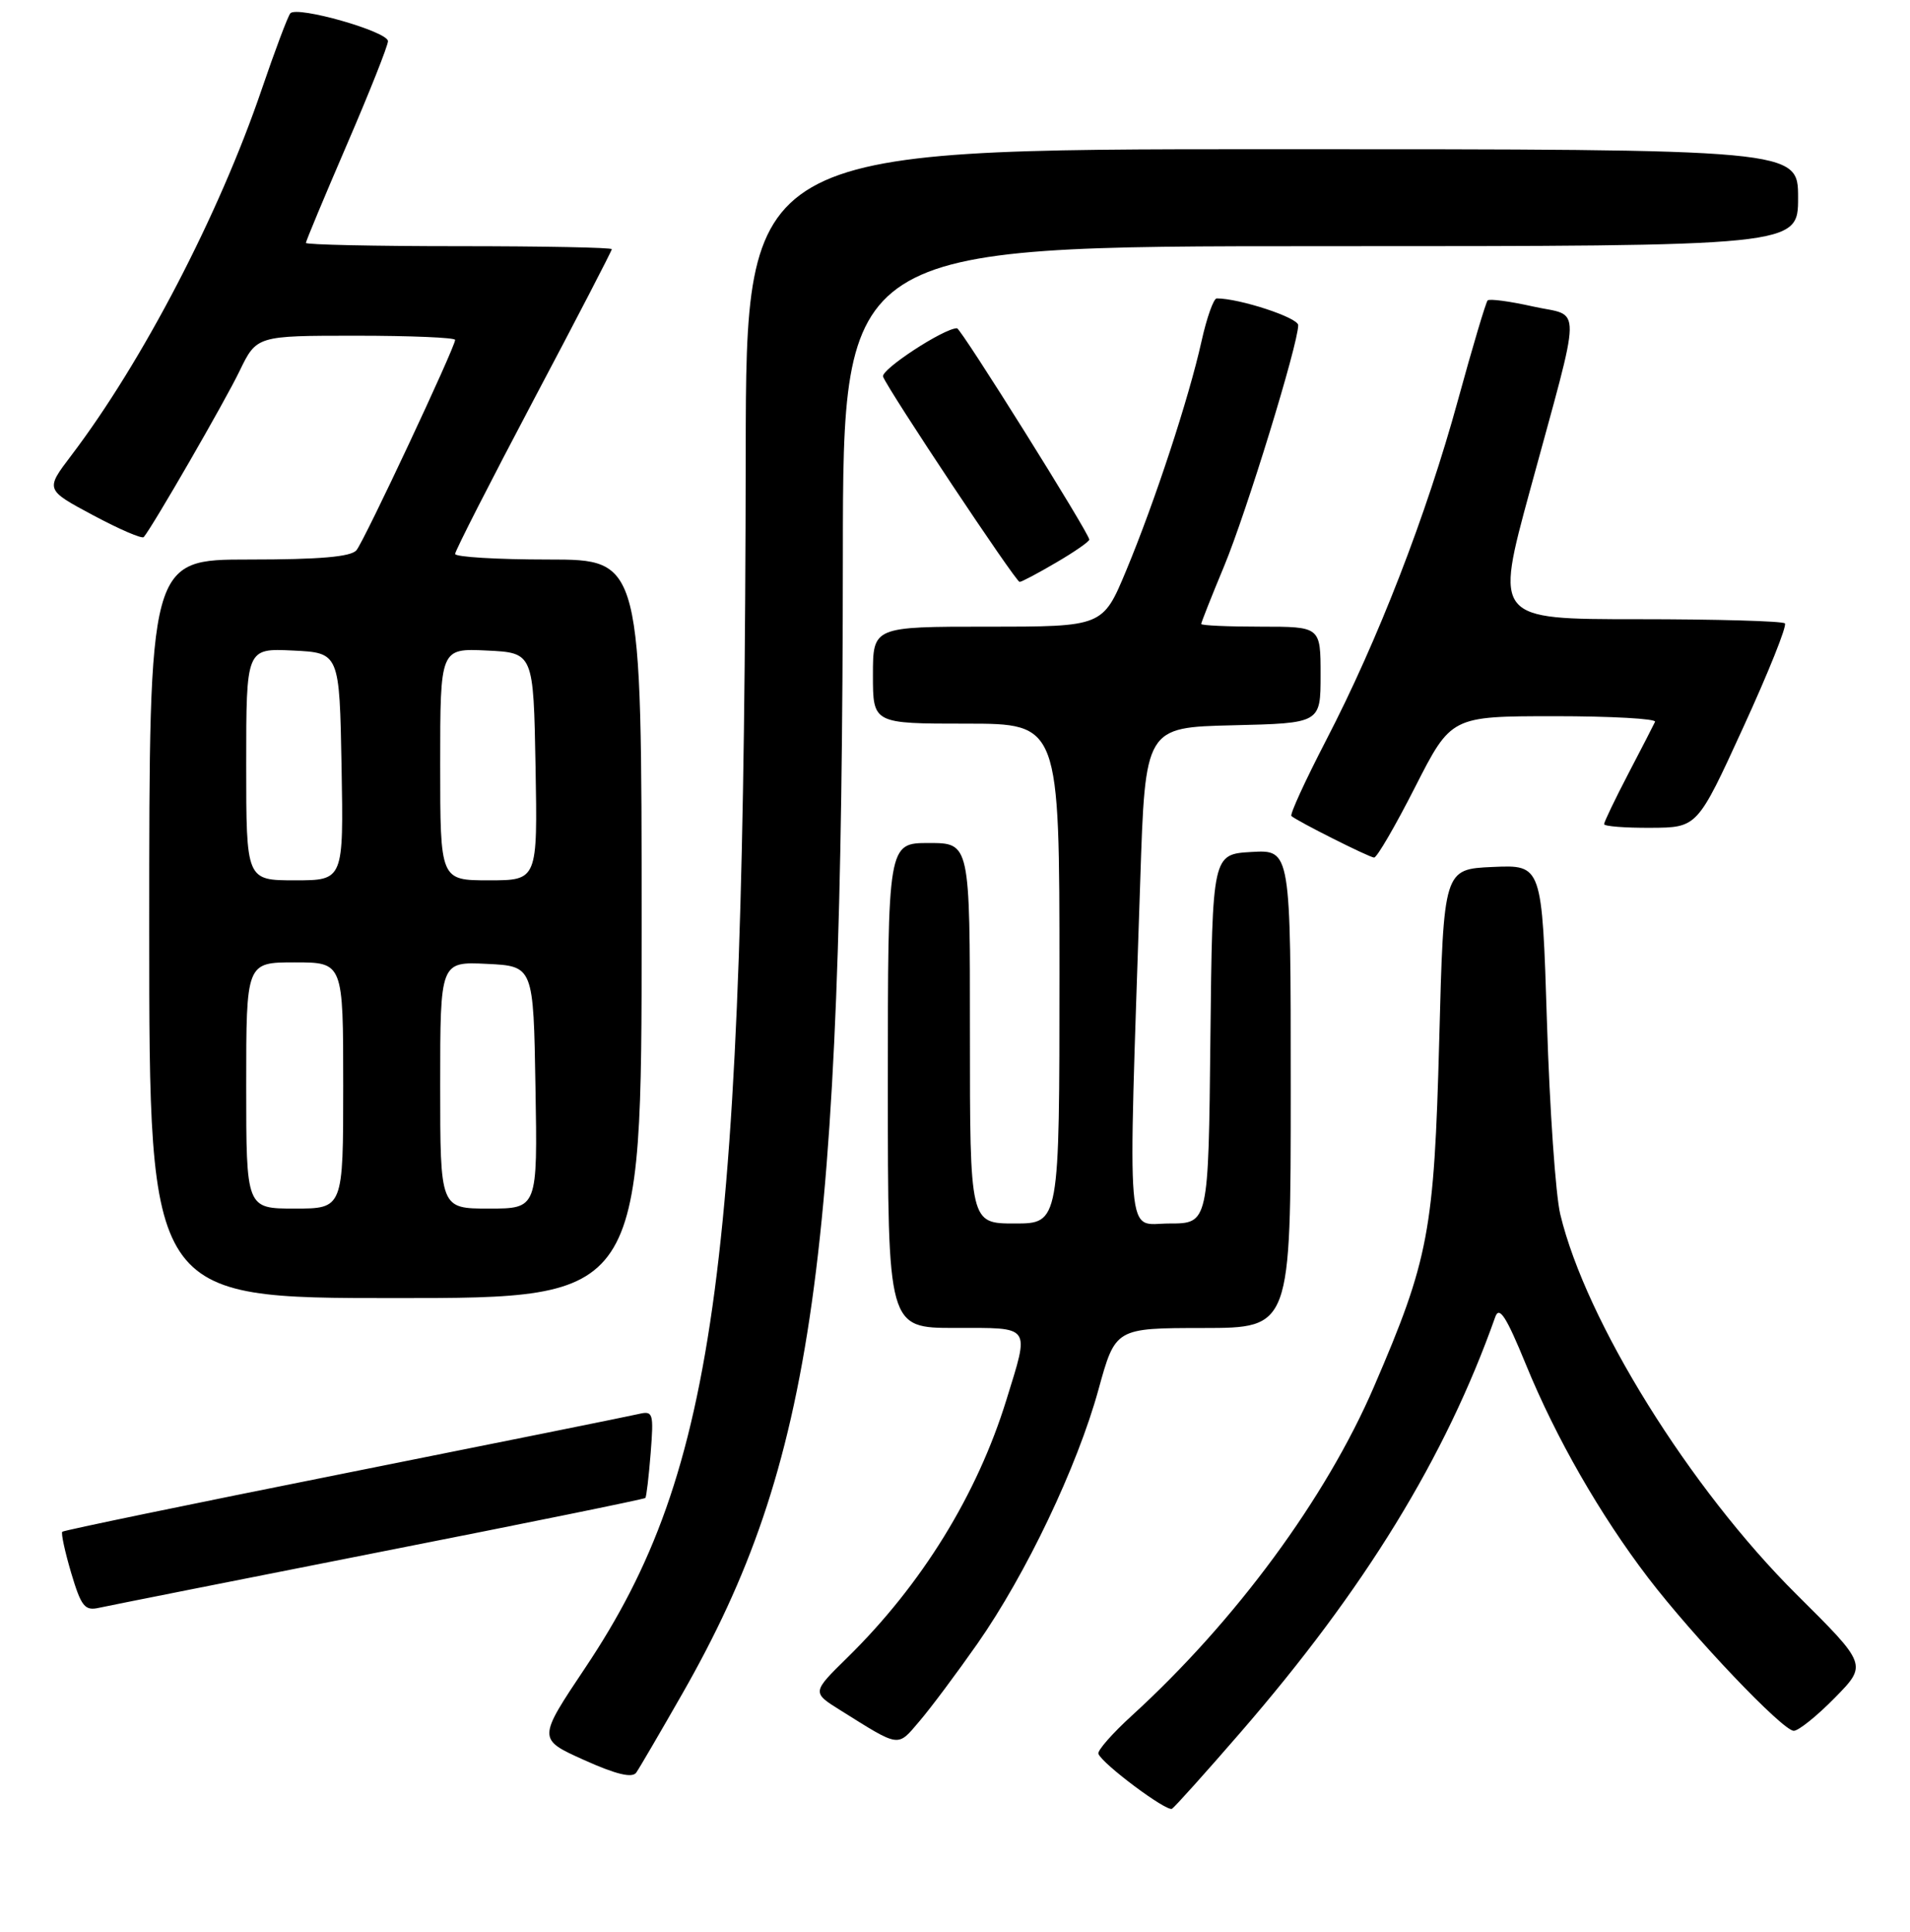 <?xml version="1.0" encoding="UTF-8" standalone="no"?>
<!DOCTYPE svg PUBLIC "-//W3C//DTD SVG 1.1//EN" "http://www.w3.org/Graphics/SVG/1.1/DTD/svg11.dtd" >
<svg xmlns="http://www.w3.org/2000/svg" xmlns:xlink="http://www.w3.org/1999/xlink" version="1.1" viewBox="0 0 256 259">
 <g >
 <path fill="currentColor"
d=" M 166.23 232.26 C 182.92 213.01 193.76 195.32 200.41 176.53 C 200.95 175.01 201.88 176.45 204.54 182.95 C 208.54 192.73 214.46 203.05 220.91 211.50 C 226.92 219.36 238.94 232.00 240.42 232.00 C 241.06 232.00 243.54 230.01 245.93 227.57 C 250.28 223.14 250.28 223.14 240.78 213.71 C 226.50 199.51 212.57 177.12 209.13 162.79 C 208.50 160.20 207.70 148.60 207.34 137.00 C 206.68 115.92 206.68 115.92 200.09 116.21 C 193.50 116.50 193.50 116.50 192.90 139.50 C 192.22 165.04 191.51 168.82 184.15 185.89 C 177.72 200.82 165.60 217.28 151.72 229.95 C 149.09 232.35 147.06 234.66 147.22 235.08 C 147.71 236.42 156.37 242.89 157.09 242.45 C 157.46 242.21 161.58 237.63 166.23 232.26 Z  M 91.47 227.00 C 109.11 196.09 112.91 169.04 112.97 74.25 C 113.00 33.00 113.00 33.00 177.00 33.00 C 241.00 33.00 241.00 33.00 241.00 26.50 C 241.00 20.00 241.00 20.00 170.50 20.00 C 100.00 20.00 100.00 20.00 99.95 60.75 C 99.80 169.45 96.16 197.05 78.47 223.51 C 72.05 233.11 72.05 233.11 78.27 235.91 C 82.58 237.85 84.74 238.37 85.28 237.60 C 85.70 237.00 88.49 232.22 91.47 227.00 Z  M 131.00 220.33 C 137.53 210.99 144.39 196.59 147.23 186.26 C 149.50 178.02 149.50 178.02 161.25 178.01 C 173.00 178.00 173.00 178.00 173.00 145.95 C 173.00 113.90 173.00 113.90 167.75 114.20 C 162.50 114.50 162.50 114.50 162.23 139.25 C 161.97 164.00 161.97 164.00 156.73 164.00 C 150.83 164.00 151.18 168.05 152.83 118.00 C 153.50 97.50 153.50 97.50 165.25 97.22 C 177.00 96.94 177.00 96.94 177.00 90.47 C 177.00 84.00 177.00 84.00 169.00 84.00 C 164.60 84.00 161.00 83.84 161.00 83.64 C 161.00 83.44 162.38 79.95 164.07 75.89 C 167.05 68.72 174.00 46.12 174.00 43.59 C 174.00 42.58 166.15 40.00 163.08 40.00 C 162.66 40.00 161.74 42.59 161.04 45.75 C 159.34 53.40 154.79 67.24 150.94 76.49 C 147.81 84.00 147.81 84.00 132.41 84.00 C 117.00 84.00 117.00 84.00 117.00 90.50 C 117.00 97.00 117.00 97.00 129.50 97.00 C 142.00 97.00 142.00 97.00 142.00 130.50 C 142.00 164.00 142.00 164.00 136.00 164.00 C 130.00 164.00 130.00 164.00 130.00 138.50 C 130.00 113.00 130.00 113.00 124.50 113.00 C 119.00 113.00 119.00 113.00 119.00 145.50 C 119.00 178.00 119.00 178.00 128.00 178.00 C 138.35 178.00 138.01 177.52 134.89 187.64 C 130.96 200.37 123.54 212.40 113.58 222.18 C 108.81 226.86 108.81 226.86 112.66 229.26 C 120.71 234.30 120.24 234.23 123.24 230.71 C 124.75 228.95 128.24 224.27 131.00 220.33 Z  M 50.88 208.04 C 70.33 204.21 86.37 200.95 86.50 200.79 C 86.64 200.63 86.96 197.92 87.21 194.77 C 87.63 189.38 87.54 189.08 85.58 189.54 C 84.44 189.81 66.67 193.40 46.09 197.51 C 25.52 201.62 8.54 205.13 8.35 205.32 C 8.16 205.51 8.70 207.99 9.54 210.84 C 10.89 215.36 11.36 215.95 13.29 215.51 C 14.51 215.24 31.42 211.88 50.88 208.04 Z  M 86.00 124.50 C 86.00 75.00 86.00 75.00 73.50 75.00 C 66.62 75.00 61.00 74.66 61.00 74.25 C 61.00 73.84 65.73 64.57 71.50 53.65 C 77.28 42.74 82.00 33.62 82.00 33.40 C 82.00 33.18 72.78 33.00 61.50 33.00 C 50.22 33.00 41.00 32.80 41.00 32.56 C 41.00 32.32 43.48 26.38 46.50 19.37 C 49.53 12.35 52.00 6.12 52.00 5.52 C 52.00 4.23 39.80 0.75 38.91 1.79 C 38.58 2.18 36.85 6.78 35.07 12.00 C 29.37 28.74 19.09 48.50 9.54 61.07 C 6.07 65.64 6.07 65.64 12.47 69.06 C 15.98 70.94 19.04 72.26 19.27 71.99 C 20.50 70.52 30.15 53.80 32.10 49.75 C 34.40 45.00 34.40 45.00 47.70 45.00 C 55.01 45.00 61.00 45.25 61.00 45.56 C 61.00 46.54 48.85 72.45 47.78 73.75 C 47.05 74.64 42.87 75.00 33.38 75.00 C 20.00 75.00 20.00 75.00 20.00 124.50 C 20.00 174.00 20.00 174.00 53.00 174.00 C 86.00 174.00 86.00 174.00 86.00 124.50 Z  M 189.67 105.50 C 194.50 96.01 194.50 96.01 208.33 96.00 C 215.94 96.00 222.01 96.34 221.83 96.75 C 221.64 97.16 220.03 100.30 218.24 103.72 C 216.46 107.14 215.00 110.18 215.00 110.47 C 215.00 110.76 217.81 110.98 221.25 110.96 C 227.50 110.93 227.50 110.93 233.64 97.52 C 237.02 90.15 239.54 83.87 239.23 83.56 C 238.92 83.25 230.05 83.00 219.51 83.00 C 200.36 83.00 200.36 83.00 205.06 65.75 C 212.13 39.78 212.08 42.56 205.46 41.08 C 202.37 40.39 199.64 40.02 199.39 40.27 C 199.15 40.52 197.36 46.52 195.42 53.61 C 191.22 68.97 184.67 85.88 177.73 99.25 C 174.95 104.62 172.86 109.17 173.09 109.38 C 173.82 110.05 183.48 114.91 184.17 114.95 C 184.54 114.98 187.01 110.73 189.67 105.50 Z  M 141.57 75.40 C 144.01 73.98 146.00 72.59 146.00 72.33 C 146.00 71.50 128.79 44.00 128.27 44.00 C 126.51 44.00 118.00 49.57 118.36 50.49 C 119.07 52.34 136.14 78.00 136.66 78.00 C 136.93 78.00 139.14 76.83 141.57 75.40 Z  M 33.00 145.50 C 33.00 129.00 33.00 129.00 39.50 129.00 C 46.00 129.00 46.00 129.00 46.00 145.50 C 46.00 162.00 46.00 162.00 39.50 162.00 C 33.00 162.00 33.00 162.00 33.00 145.50 Z  M 59.00 145.45 C 59.00 128.90 59.00 128.90 65.25 129.20 C 71.50 129.50 71.50 129.50 71.77 145.75 C 72.05 162.00 72.05 162.00 65.52 162.00 C 59.00 162.00 59.00 162.00 59.00 145.45 Z  M 33.00 102.45 C 33.00 86.90 33.00 86.90 39.25 87.20 C 45.50 87.50 45.50 87.50 45.78 102.75 C 46.05 118.00 46.05 118.00 39.53 118.00 C 33.00 118.00 33.00 118.00 33.00 102.45 Z  M 59.00 102.45 C 59.00 86.90 59.00 86.90 65.25 87.20 C 71.50 87.50 71.50 87.50 71.78 102.75 C 72.05 118.00 72.05 118.00 65.53 118.00 C 59.00 118.00 59.00 118.00 59.00 102.45 Z "/>
</g>
</svg>